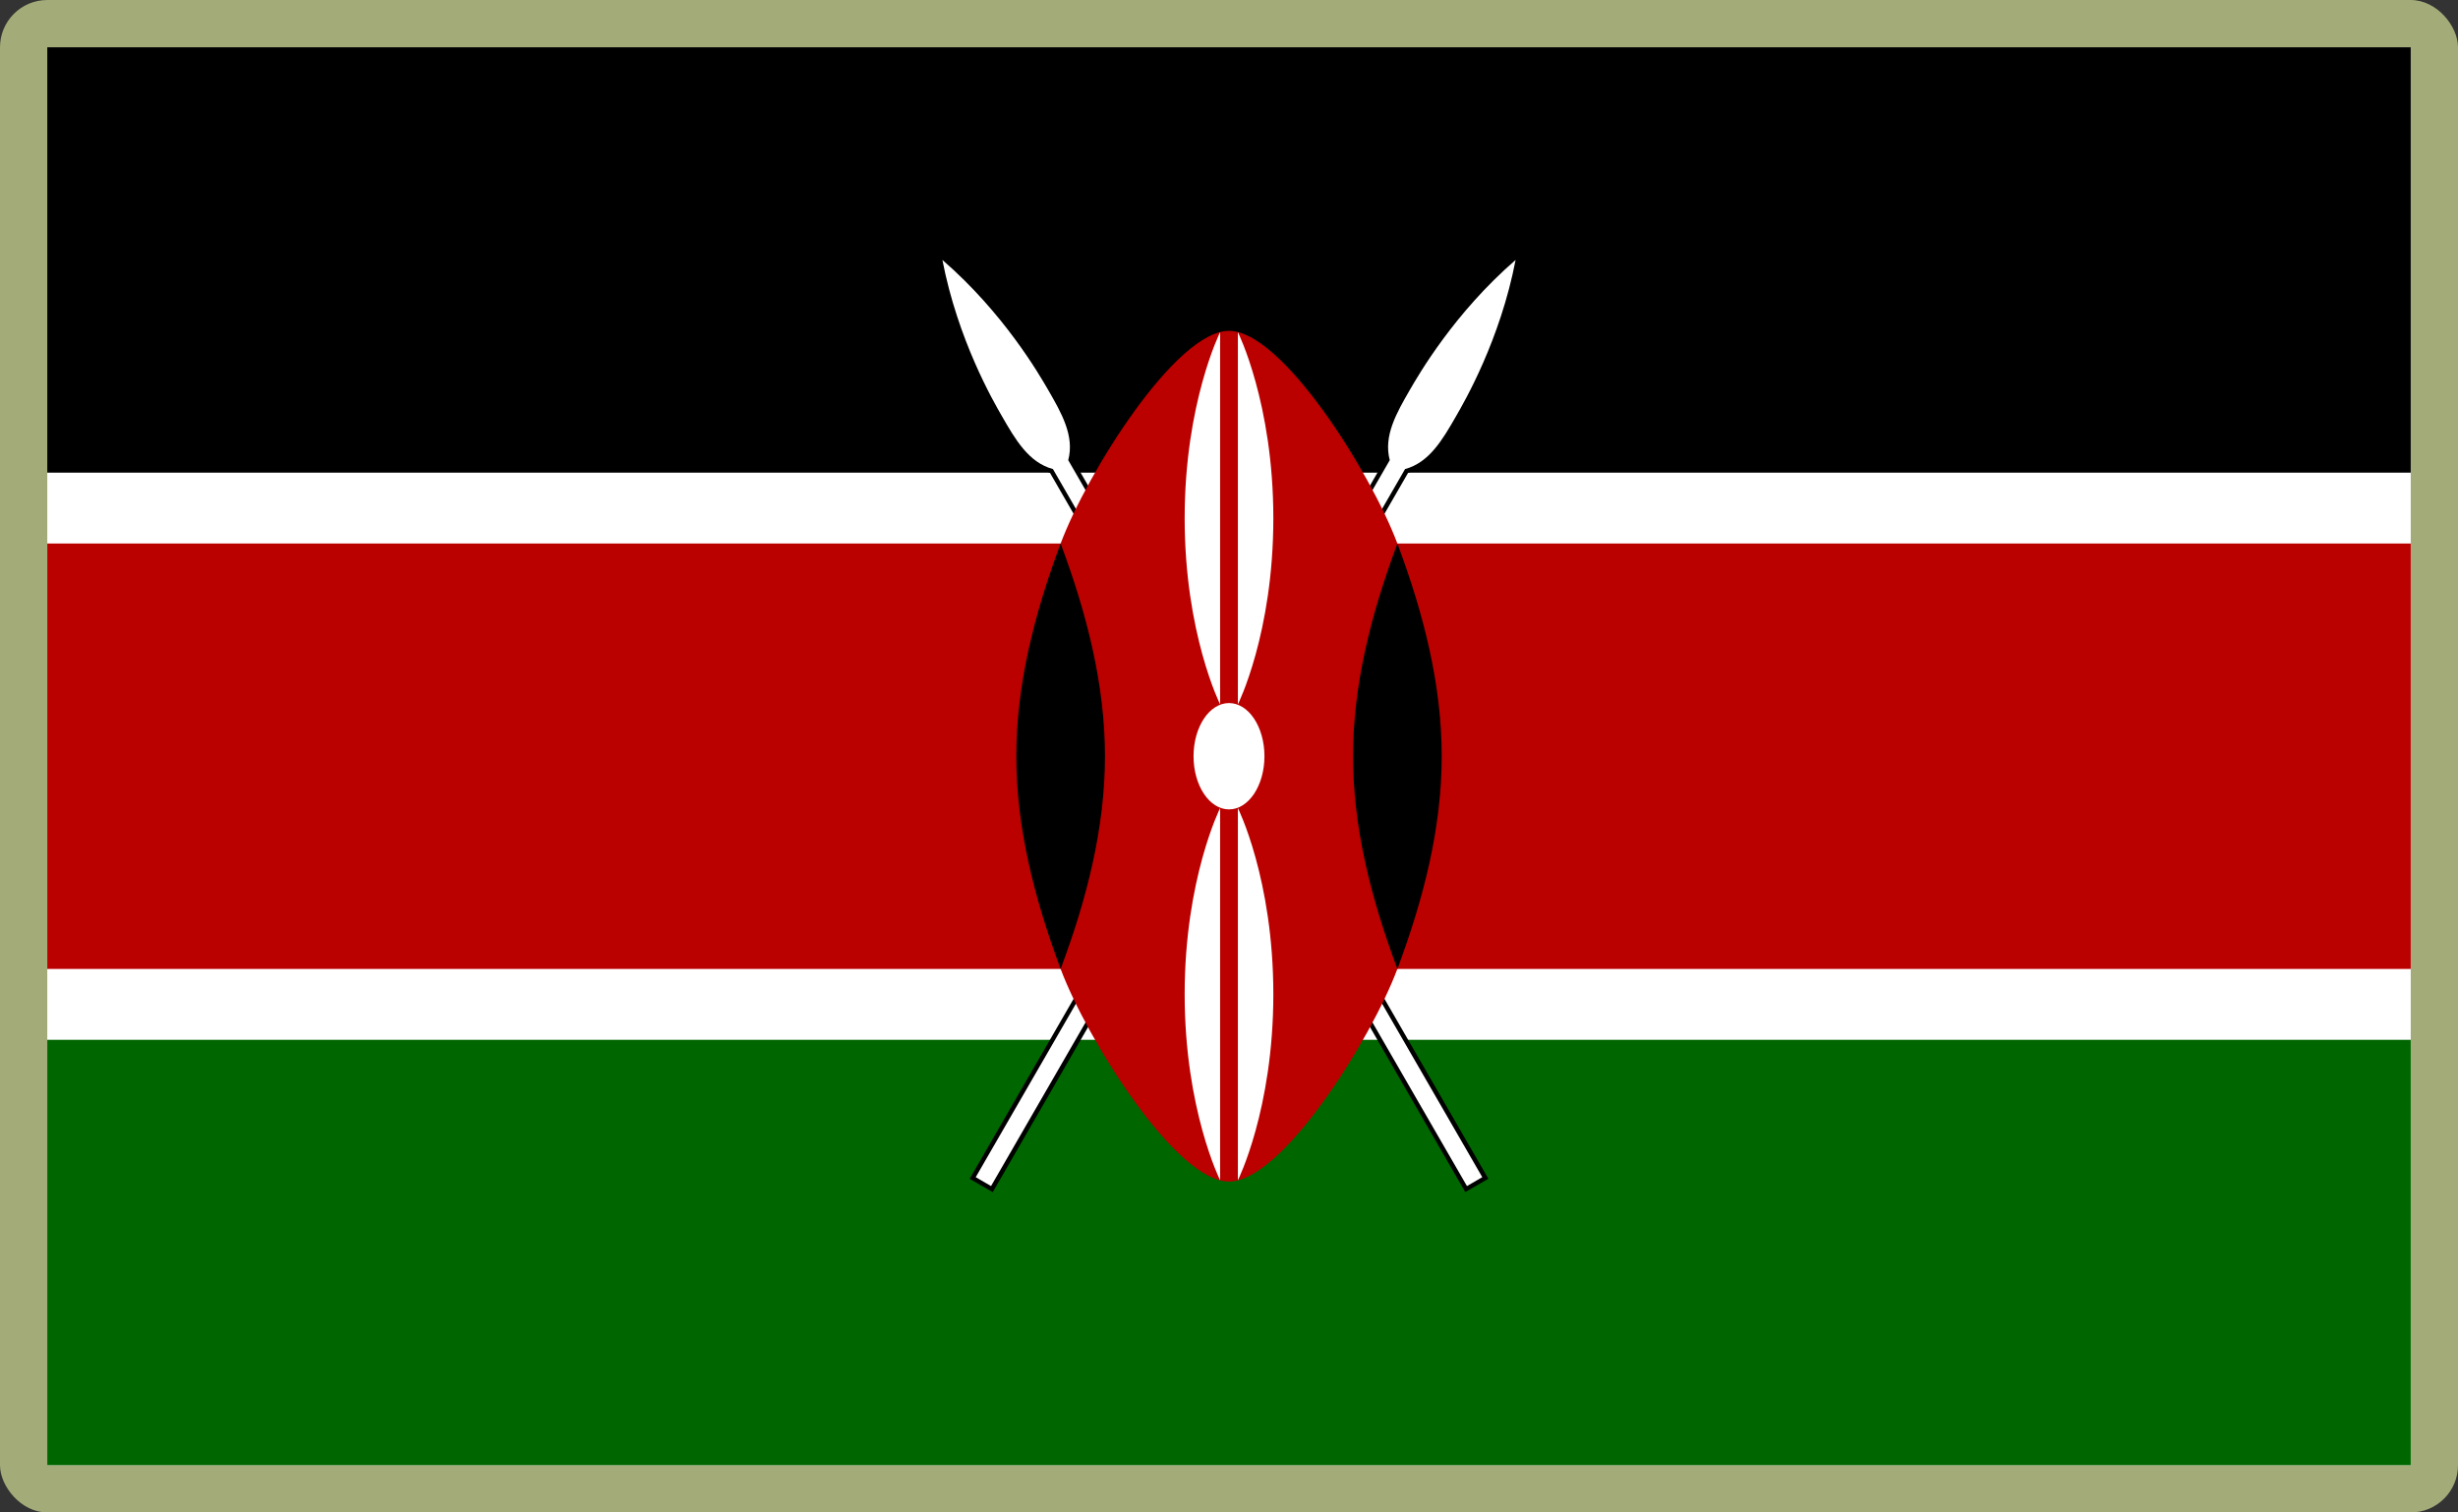 <?xml version="1.0" encoding="UTF-8"?>
<svg id="Layer_2" data-name="Layer 2" xmlns="http://www.w3.org/2000/svg" viewBox="0 0 520 320">
  <rect x="0" y="0" width="520" height="320" fill="#333333" stroke="none"/>
  <defs>
    <style>
      .cls-1 {
        fill: #a3ab78;
      }

      .cls-1, .cls-2, .cls-3, .cls-4, .cls-5 {
        stroke-width: 0px;
      }

      .cls-3 {
        fill: #fff;
      }

      .cls-4 {
        fill: #060;
      }

      .cls-5 {
        fill: #b00;
      }
    </style>
  </defs>
  <g id="_500x300_Background" data-name="500x300 Background">
    <rect class="cls-1" width="520" height="320" rx="10" ry="10"/>
  </g>
  <g id="Kenya">
    <g>
      <path class="cls-3" d="m10,10h500v300H10V10Z"/>
      <path class="cls-2" d="m10,10h500v90H10V10Z"/>
      <path class="cls-4" d="m10,220h500v90H10v-90Z"/>
      <g id="B">
        <g id="A">
          <path class="cls-2" d="m206.41,249.06l3.25,1.88,87.59-151.7c5.12-1.37,7.94-6.24,10.75-11.12,1.88-3.25,9.38-16.24,12.63-33.12-12.99,11.25-20.49,24.24-22.37,27.49-2.81,4.87-5.62,9.74-4.25,14.87l-87.59,151.7Z"/>
          <path class="cls-2" d="m210.01,252.22l-4.87-2.81,87.87-152.19c-1.24-5.35,1.65-10.35,4.44-15.19,7.81-13.53,16.58-22.55,22.57-27.73l2.05-1.77-.51,2.66c-1.5,7.77-4.92,19.87-12.73,33.41-2.79,4.84-5.68,9.84-10.94,11.44l-87.87,152.19Zm-2.31-3.5l1.62.94,87.31-151.23.38-.1c4.75-1.27,7.39-5.84,10.18-10.68,6.81-11.79,10.22-22.46,11.93-30.05-5.71,5.28-13.25,13.57-20.05,25.36-2.79,4.84-5.43,9.41-4.16,14.15l.1.38-.19.34-87.12,150.89Z"/>
        </g>
        <g id="A-2" data-name="A">
          <path class="cls-3" d="m206.41,249.06l3.25,1.88,87.59-151.7c5.12-1.37,7.94-6.24,10.75-11.12,1.88-3.25,9.38-16.24,12.63-33.12-12.99,11.25-20.49,24.24-22.37,27.49-2.81,4.87-5.62,9.74-4.25,14.87l-87.59,151.7Z"/>
        </g>
      </g>
      <g id="B-2" data-name="B">
        <g id="A-3" data-name="A">
          <path class="cls-2" d="m313.59,249.06l-3.25,1.88-87.59-151.7c-5.12-1.37-7.94-6.24-10.75-11.12-1.88-3.25-9.38-16.24-12.63-33.12,12.99,11.25,20.49,24.24,22.37,27.49,2.81,4.87,5.62,9.74,4.25,14.87l87.59,151.7Z"/>
          <path class="cls-2" d="m309.99,252.22l-87.87-152.19c-5.26-1.6-8.14-6.6-10.94-11.44-7.81-13.54-11.24-25.64-12.73-33.41l-.51-2.66,2.05,1.77c5.98,5.18,14.75,14.2,22.57,27.73,2.79,4.84,5.68,9.84,4.44,15.19l87.87,152.19-4.87,2.81ZM200.88,57.6c1.71,7.59,5.13,18.26,11.93,30.05,2.79,4.84,5.43,9.41,10.18,10.68l.38.1.19.34,87.12,150.89,1.62-.94-87.31-151.23.1-.38c1.27-4.75-1.37-9.32-4.16-14.15-6.8-11.79-14.34-20.08-20.05-25.36Z"/>
        </g>
        <g id="A-4" data-name="A">
          <path class="cls-3" d="m313.59,249.06l-3.25,1.88-87.59-151.7c-5.12-1.37-7.94-6.24-10.75-11.12-1.88-3.25-9.38-16.24-12.63-33.12,12.99,11.25,20.49,24.24,22.37,27.49,2.81,4.87,5.62,9.74,4.25,14.87l87.59,151.7Z"/>
        </g>
      </g>
      <path class="cls-5" d="m10,115v90h214.38c5.62,15,24.38,45,35.62,45s30-30,35.62-45h214.38v-90h-214.38c-5.62-15-24.38-45-35.62-45s-30,30-35.62,45H10Z"/>
      <g id="C">
        <path class="cls-2" d="m295.62,205c5.62-15,9.38-30,9.38-45s-3.75-30-9.38-45c-5.62,15-9.38,30-9.38,45s3.75,30,9.38,45"/>
      </g>
      <g id="C-2" data-name="C">
        <path class="cls-2" d="m224.38,205c-5.62-15-9.38-30-9.38-45s3.75-30,9.38-45c5.62,15,9.38,30,9.38,45s-3.75,30-9.38,45"/>
      </g>
      <g>
        <ellipse class="cls-3" cx="260" cy="160" rx="7.5" ry="11.25"/>
        <g id="D">
          <path class="cls-3" d="m261.88,170.97s7.5,15,7.5,39.38-7.5,39.37-7.5,39.37v-78.75Z"/>
        </g>
        <g id="D-2" data-name="D">
          <path class="cls-3" d="m258.12,149.03s-7.5-15-7.5-39.38,7.5-39.37,7.5-39.37v78.75Z"/>
        </g>
        <g id="D-3" data-name="D">
          <path class="cls-3" d="m258.12,170.97s-7.5,15-7.5,39.38,7.5,39.37,7.5,39.37v-78.75Z"/>
        </g>
        <g id="D-4" data-name="D">
          <path class="cls-3" d="m261.88,149.03s7.5-15,7.5-39.38-7.5-39.37-7.5-39.37v78.75Z"/>
        </g>
      </g>
    </g>
  </g>
</svg>